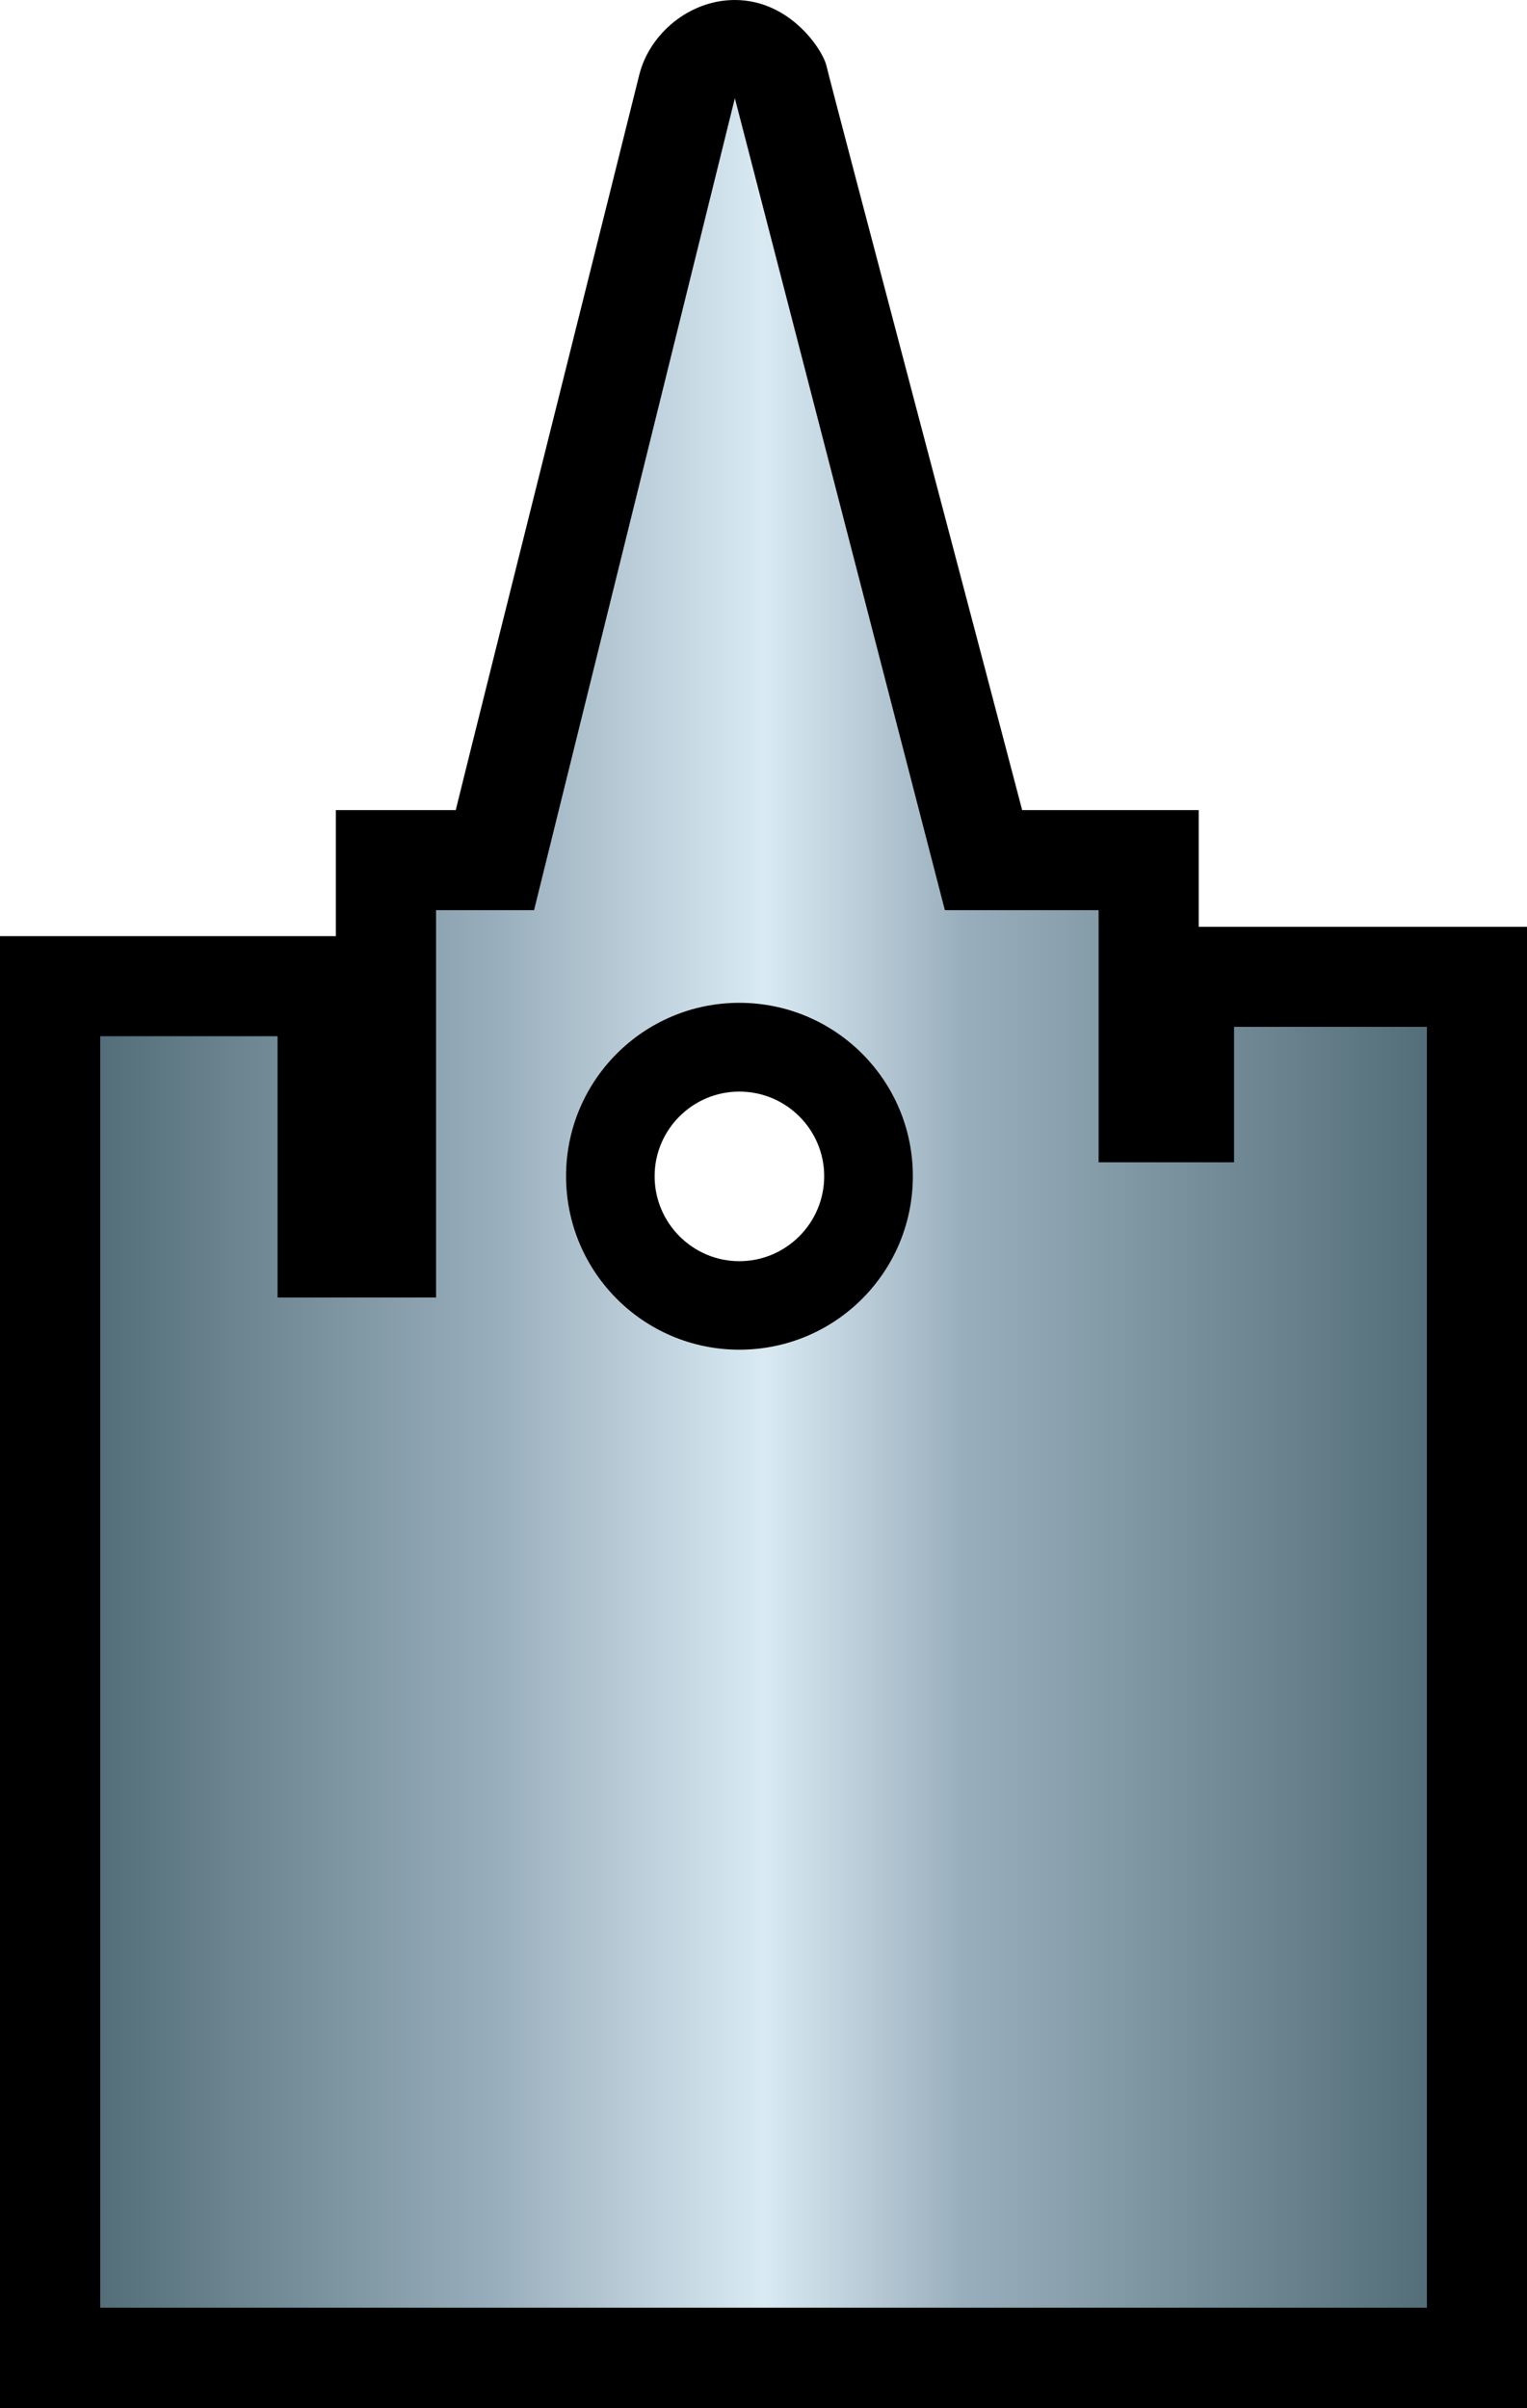 <?xml version="1.0" encoding="UTF-8" standalone="no"?>
<svg
   xmlns="http://www.w3.org/2000/svg"   version="1.1"
   width="600"
   height="946.074">
  <defs
     id="defs5356">
    <linearGradient
       x1="0"
       y1="0"
       x2="1"
       y2="0"
       id="linearGradient410"
       gradientUnits="userSpaceOnUse"
       gradientTransform="matrix(22.043,0,0,-22.043,124.104,259.32)"
       spreadMethod="pad">
      <stop
         style="stop-color:#536e78"
         offset="0" />
      <stop
         style="stop-color:#99aebc"
         offset="0.3" />
      <stop
         style="stop-color:#d9eaf3"
         offset="0.5" />
      <stop
         style="stop-color:#99aebc"
         offset="0.65" />
      <stop
         style="stop-color:#536e78"
         offset="1" />
    </linearGradient>
  </defs>
  <path
     d="m 257.219,462.133 c 0,-18.377 14.972,-33.254 33.278,-33.254 18.377,0 33.349,14.877 33.349,33.254 0,18.401 -14.972,33.373 -33.349,33.373 -18.307,0 -33.278,-14.972 -33.278,-33.373 m 213.789,-98.013 0,-45.837 -69.371,0 C 395.156,293.259 326.069,31.977 324.768,25.97 323.468,19.962 310.719,0 288.723,0 l -0.17,0 c -17.739,0.095 -33.278,13.221 -37.346,29.305 -3.95,16.154 -60.785,242.975 -72.138,288.978 l -47.114,0 0,49.527 -131.954,0 0,578.264 600,0 0,-581.954 -128.997,0 z"
     id="path406"
      />
  <g
     transform="matrix(23.652,0,0,-23.652,-2895.951,6606.078)"
     id="g408">
    <path
       d="m 131.312,264.184 -1.628,0 0,-6.434 -2.633,0 0,4.34 -2.946,0 0,-21.121 22.04,0 0,21.277 -3.204,0 0,-2.25 -2.25,0 0,4.188 -2.554,0 -3.489,13.488 -3.336,-13.488 z m 0.532,-4.418 c 0,1.589 1.289,2.879 2.879,2.879 l 0,0 c 1.593,0 2.882,-1.29 2.882,-2.879 l 0,0 c 0,-1.594 -1.289,-2.883 -2.882,-2.883 l 0,0 c -1.59,0 -2.879,1.289 -2.879,2.883"
       id="path422"
       style="fill:url(#linearGradient410)" />
  </g>
</svg>
